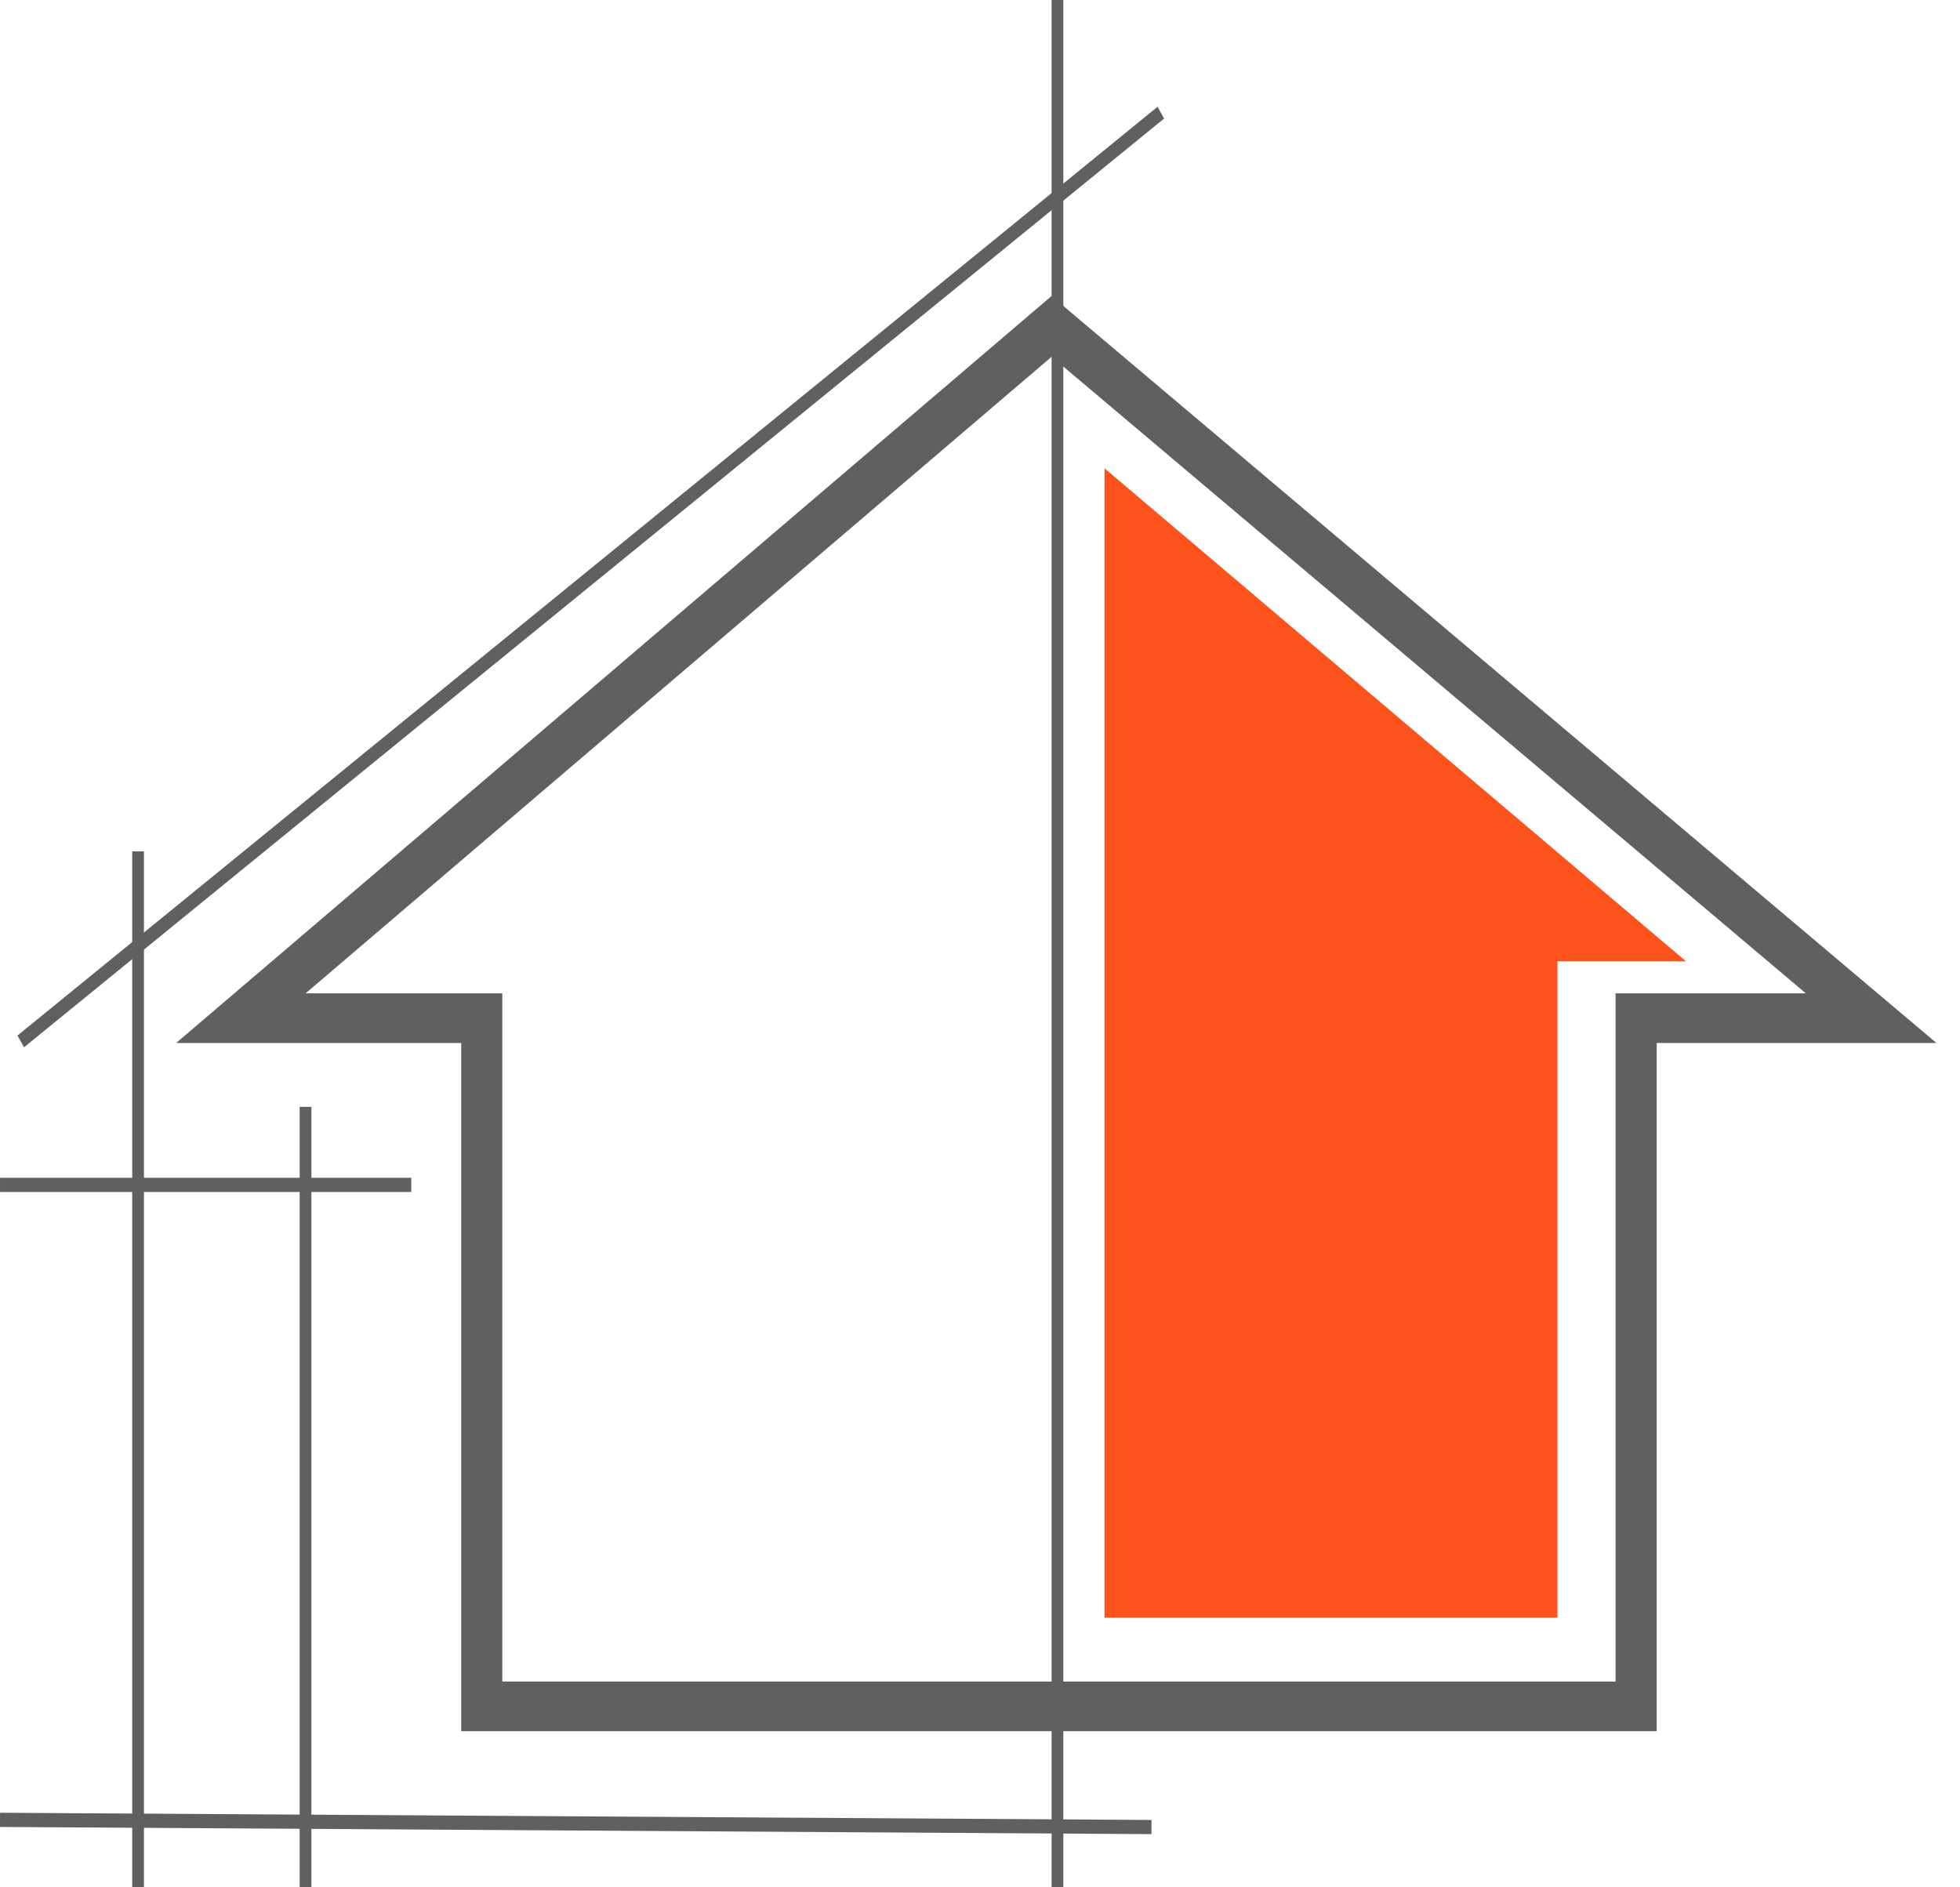 <svg width="81" height="78" viewBox="0 0 81 78" fill="none" xmlns="http://www.w3.org/2000/svg">
<path fill-rule="evenodd" clip-rule="evenodd" d="M43.457 12.234L80.027 43.105H68.466V71.548H19.06V43.105H7.28L43.457 12.234ZM43.462 14.743L12.631 41.052H20.759V69.496H66.766V41.052H74.628L43.462 14.743Z" fill="#606060"/>
<path fill-rule="evenodd" clip-rule="evenodd" d="M0.722 42.797L47.838 4.413L48.109 4.899L0.993 43.283L0.722 42.797Z" fill="#606060"/>
<path fill-rule="evenodd" clip-rule="evenodd" d="M43.459 77.999L43.459 -1.26262e-07L43.944 0L43.944 77.999L43.459 77.999Z" fill="#606060"/>
<path fill-rule="evenodd" clip-rule="evenodd" d="M0.001 48.676H16.996V49.263H0.001V48.676Z" fill="#606060"/>
<path fill-rule="evenodd" clip-rule="evenodd" d="M5.949 35.187L5.949 78H5.464L5.464 35.187H5.949Z" fill="#606060"/>
<path fill-rule="evenodd" clip-rule="evenodd" d="M12.869 45.744L12.869 78H12.384L12.384 45.744H12.869Z" fill="#606060"/>
<path fill-rule="evenodd" clip-rule="evenodd" d="M0.002 74.918L47.588 75.216L47.585 75.802L-0 75.505L0.002 74.918Z" fill="#606060"/>
<path d="M45.645 66.856V19.353L69.68 39.732H64.364V66.856H45.645Z" fill="#FC531C"/>
</svg>
